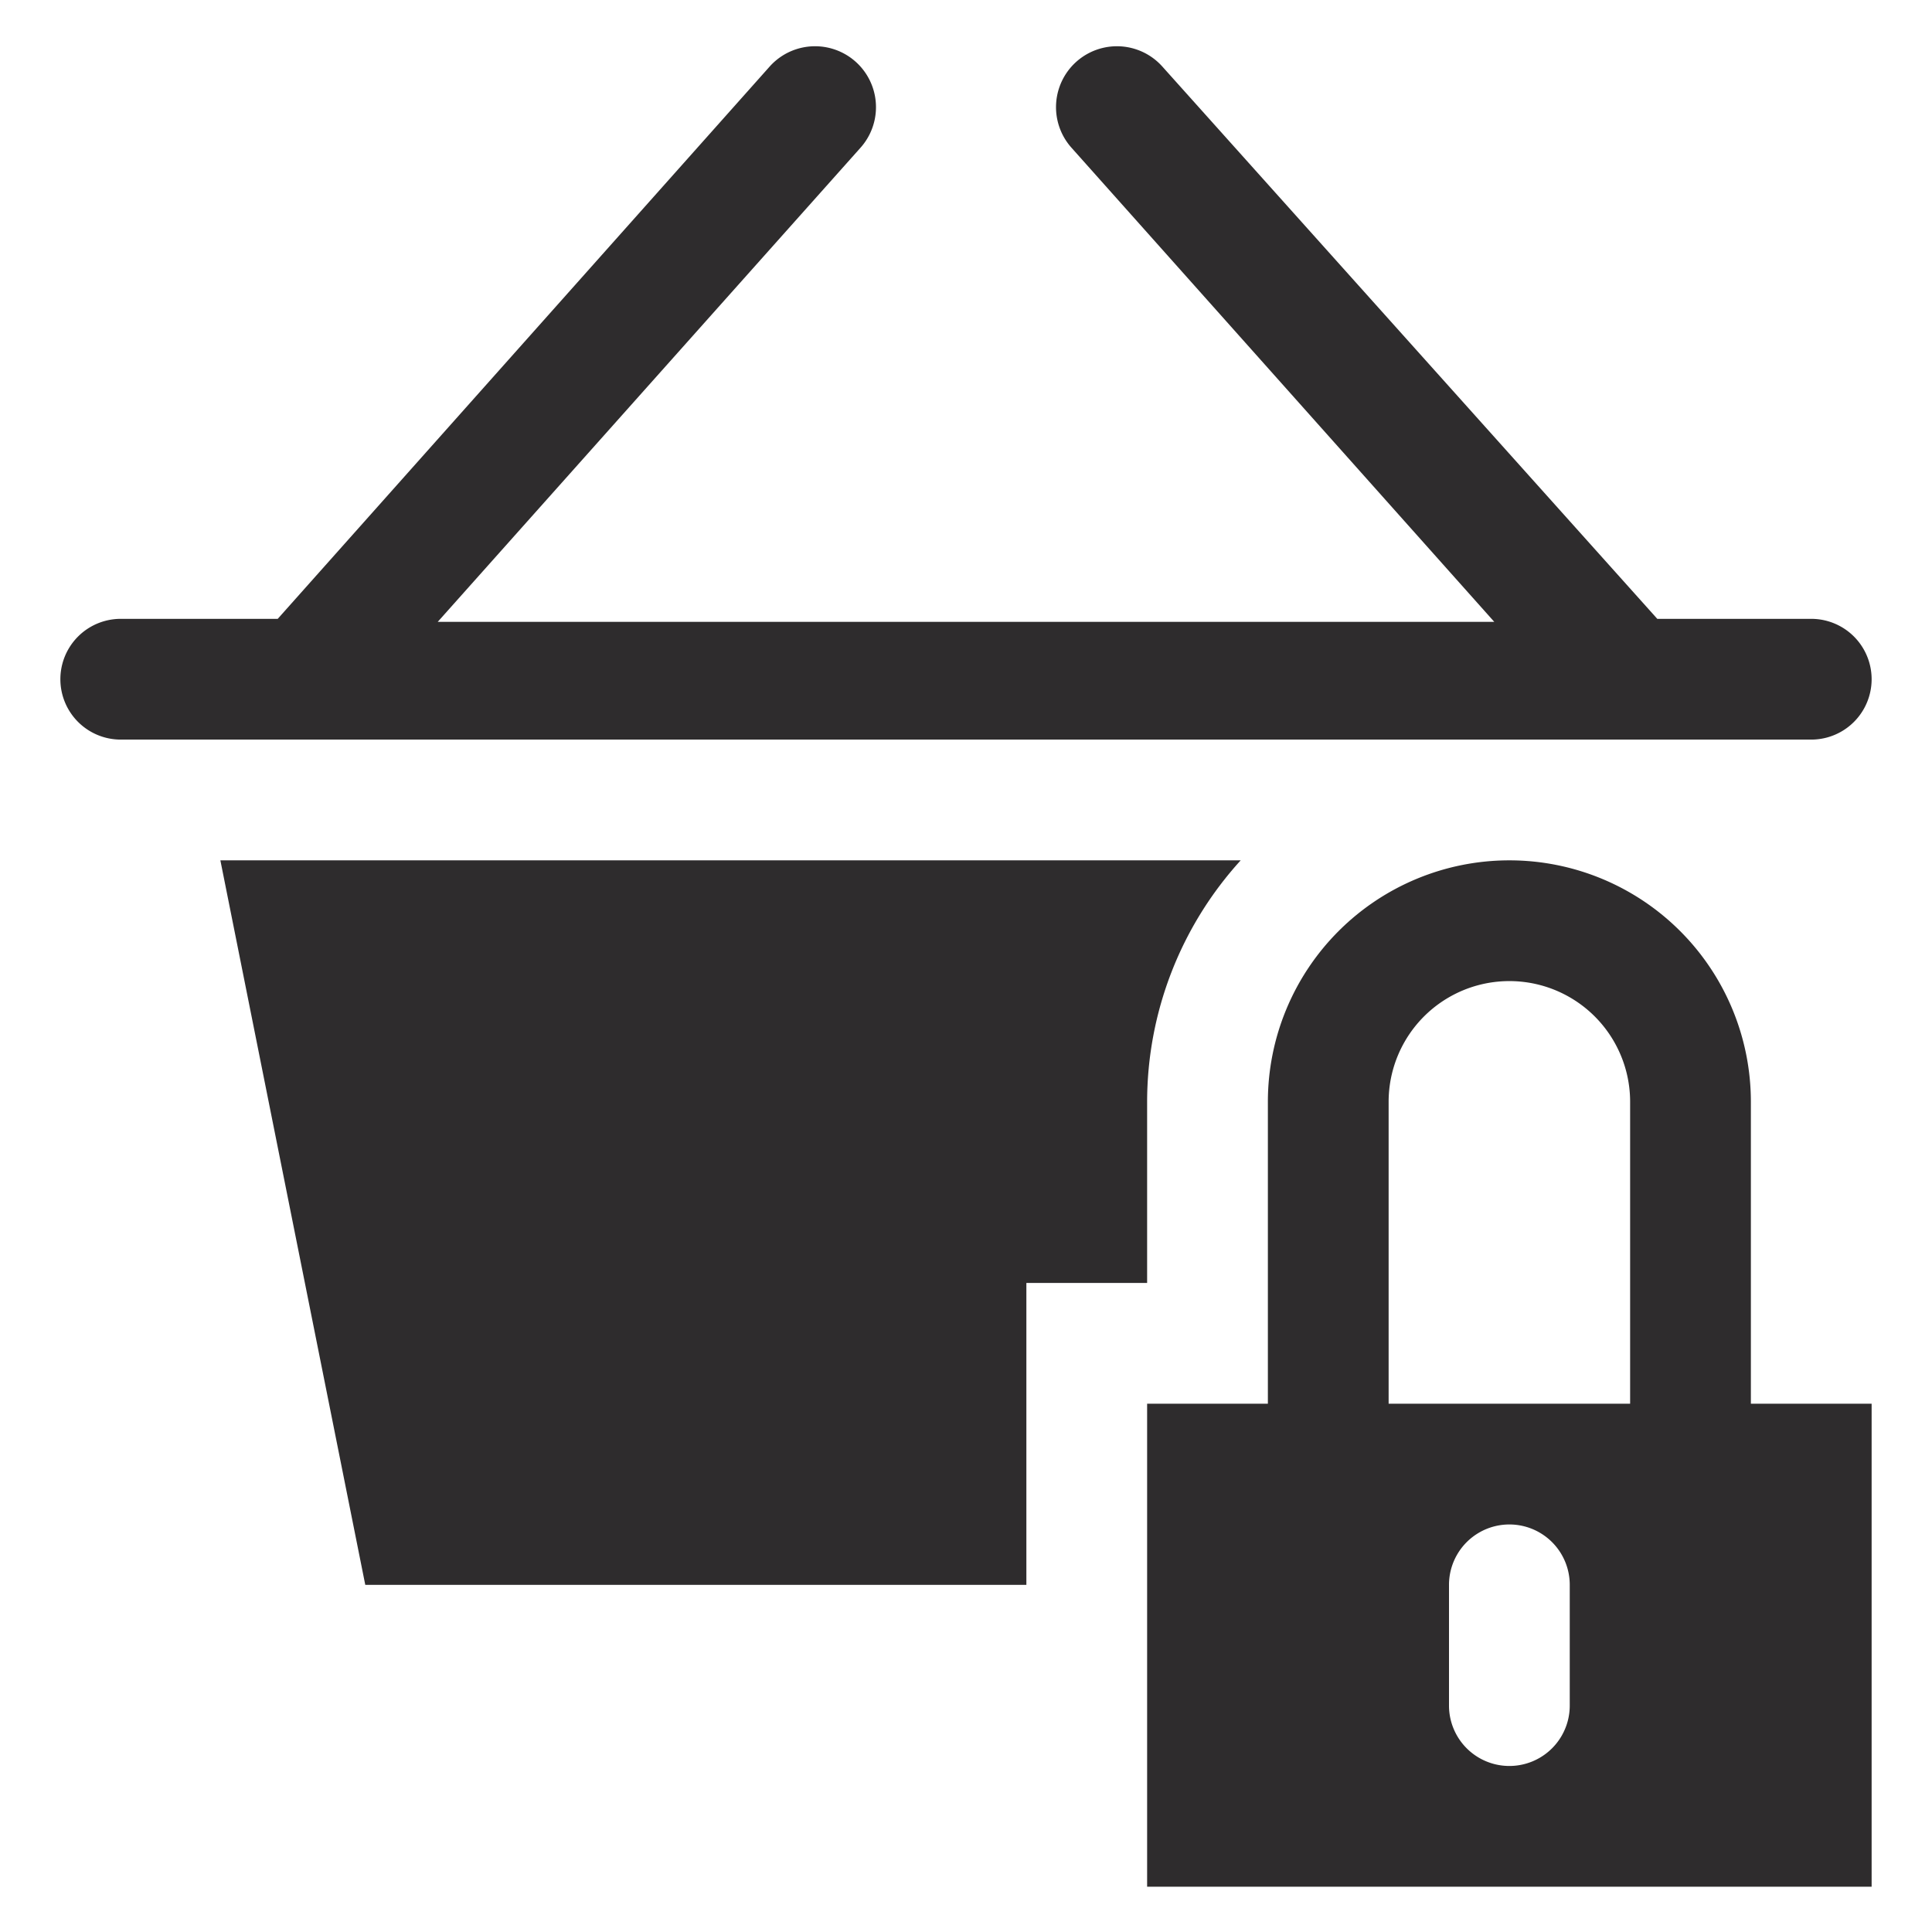 <svg xmlns="http://www.w3.org/2000/svg" viewBox="0 0 64 64" aria-labelledby="title"
aria-describedby="desc" role="img" xmlns:xlink="http://www.w3.org/1999/xlink"
width="64" height="64">
  <title>Secure E-commerce</title>
  <desc>A solid styled icon from Orion Icon Library.</desc>
  <path data-name="layer1"
  d="M60 20.5h-5.1L38.5 2.2a2 2 0 0 0-3 2.7l14 15.7h-35l14-15.7a2 2 0 1 0-3-2.7L9.2 20.5H4a2 2 0 0 0 0 4h56a2 2 0 0 0 0-4z"
  fill="#2e2c2d"></path>
  <path data-name="layer2" d="M58 46.5v-10a8 8 0 0 0-16 0v10h-4v16h24v-16zm-6 10a2 2 0 0 1-4 0v-4a2 2 0 0 1 4 0zm2-10h-8v-10a4 4 0 0 1 8 0z"
  fill="#2e2c2d"></path>
  <path data-name="layer1" d="M34 46.5v-4h4v-6a11.9 11.9 0 0 1 3.1-8H7.3l4.8 24H34z"
  fill="#2e2c2d"></path>
</svg>